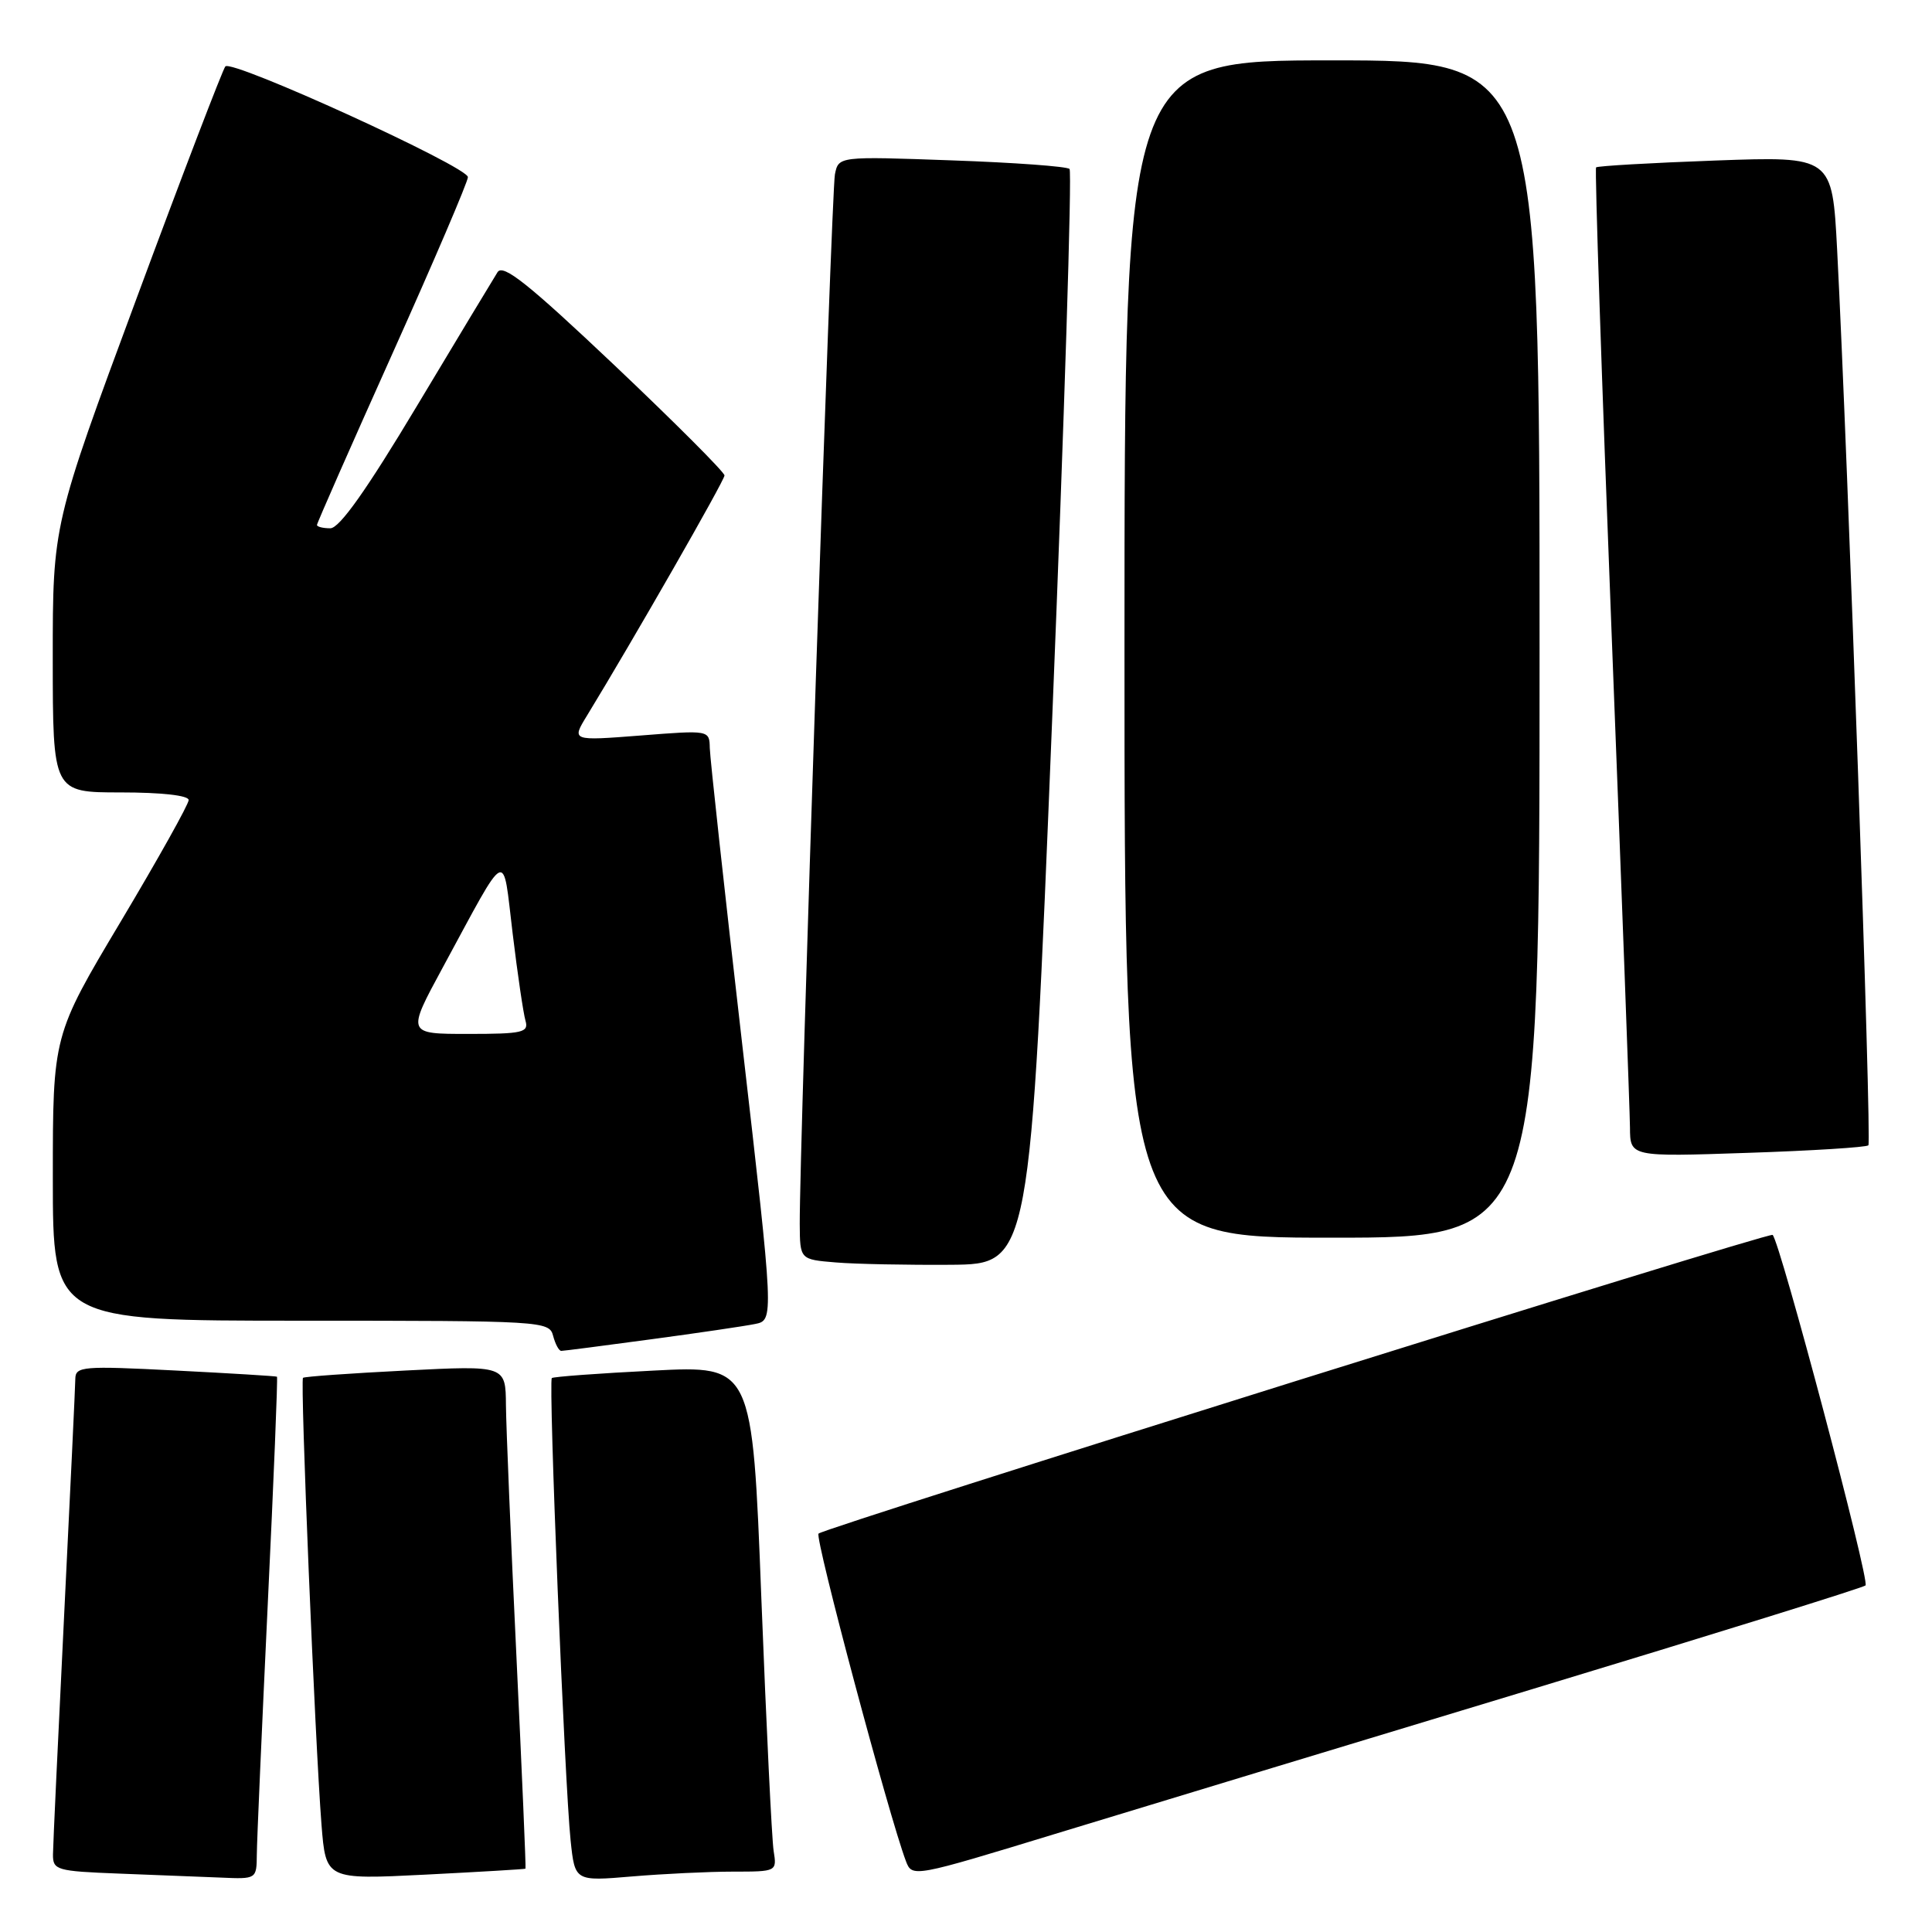<?xml version="1.0" encoding="UTF-8" standalone="no"?>
<!DOCTYPE svg PUBLIC "-//W3C//DTD SVG 1.1//EN" "http://www.w3.org/Graphics/SVG/1.1/DTD/svg11.dtd" >
<svg xmlns="http://www.w3.org/2000/svg" xmlns:xlink="http://www.w3.org/1999/xlink" version="1.1" viewBox="0 0 256 256">
 <g >
 <path fill="currentColor"
d=" M 34.03 245.75 C 34.04 243.96 34.70 229.02 35.48 212.54 C 36.27 196.06 36.82 182.51 36.70 182.42 C 36.59 182.34 30.54 181.97 23.25 181.60 C 10.95 180.97 10.00 181.05 9.98 182.71 C 9.97 183.70 9.30 197.78 8.50 214.00 C 7.70 230.22 7.03 244.49 7.02 245.71 C 7.00 247.80 7.48 247.94 15.75 248.26 C 20.56 248.44 26.64 248.68 29.25 248.79 C 33.98 249.00 34.00 248.99 34.03 245.75 Z  M 69.63 247.61 C 69.71 247.55 69.16 234.90 68.43 219.50 C 67.69 204.10 67.07 189.12 67.04 186.21 C 67.00 180.93 67.00 180.93 53.75 181.60 C 46.46 181.97 40.34 182.40 40.15 182.57 C 39.76 182.90 41.74 230.77 42.60 241.78 C 43.18 249.06 43.18 249.06 56.34 248.40 C 63.58 248.03 69.56 247.68 69.63 247.61 Z  M 97.13 248.00 C 102.92 248.00 102.95 247.99 102.51 245.25 C 102.27 243.74 101.54 228.65 100.88 211.72 C 99.69 180.94 99.69 180.94 86.60 181.61 C 79.39 181.97 73.33 182.42 73.12 182.60 C 72.65 183.01 74.82 236.38 75.61 243.89 C 76.18 249.28 76.18 249.28 83.74 248.64 C 87.90 248.29 93.92 248.00 97.13 248.00 Z  M 203.00 223.83 C 226.93 216.58 246.81 210.40 247.19 210.08 C 247.81 209.56 235.83 164.39 234.88 163.63 C 234.39 163.23 109.26 202.41 108.46 203.21 C 107.93 203.73 117.81 240.73 120.04 246.61 C 120.87 248.78 120.97 248.76 140.18 242.89 C 150.81 239.65 179.07 231.07 203.00 223.83 Z  M 86.22 177.47 C 92.42 176.64 98.64 175.72 100.03 175.44 C 102.56 174.94 102.56 174.94 98.33 138.22 C 96.00 118.02 94.08 100.43 94.05 99.12 C 94.00 96.74 94.00 96.74 84.87 97.46 C 75.73 98.17 75.73 98.17 77.77 94.84 C 83.88 84.83 96.00 63.67 96.00 63.00 C 96.00 62.57 89.44 56.00 81.43 48.41 C 70.02 37.61 66.66 34.93 65.93 36.06 C 65.43 36.85 60.63 44.81 55.27 53.75 C 48.56 64.95 44.98 70.00 43.77 70.00 C 42.80 70.00 42.00 69.80 42.00 69.56 C 42.00 69.32 46.50 59.10 52.00 46.85 C 57.50 34.60 62.00 24.08 62.00 23.47 C 62.00 22.10 30.75 7.83 29.86 8.80 C 29.52 9.19 24.22 23.00 18.11 39.50 C 6.99 69.50 6.99 69.50 6.99 87.25 C 7.00 105.00 7.00 105.00 16.00 105.00 C 21.41 105.00 25.00 105.40 25.00 106.01 C 25.00 106.57 20.95 113.81 16.00 122.11 C 7.00 137.19 7.00 137.19 7.00 156.10 C 7.00 175.00 7.00 175.00 39.88 175.00 C 71.93 175.00 72.78 175.05 73.29 177.00 C 73.58 178.10 74.06 179.00 74.37 179.00 C 74.68 179.00 80.01 178.31 86.22 177.47 Z  M 139.42 95.25 C 141.03 55.52 142.06 22.73 141.72 22.39 C 141.39 22.05 134.36 21.54 126.11 21.25 C 111.11 20.71 111.11 20.71 110.63 23.11 C 110.17 25.39 105.92 152.39 105.97 162.20 C 106.00 166.89 106.00 166.89 110.75 167.28 C 113.36 167.50 120.22 167.63 126.00 167.59 C 136.50 167.50 136.50 167.50 139.42 95.25 Z  M 204.00 86.00 C 204.00 8.00 204.00 8.00 176.50 8.00 C 149.00 8.00 149.00 8.00 149.00 86.00 C 149.00 164.00 149.00 164.00 176.50 164.00 C 204.00 164.00 204.00 164.00 204.00 86.00 Z  M 247.57 151.76 C 248.03 151.31 244.85 60.51 243.43 33.10 C 242.78 20.71 242.78 20.71 227.31 21.27 C 218.79 21.58 211.68 21.99 211.49 22.18 C 211.30 22.36 212.23 50.19 213.55 84.01 C 214.87 117.83 215.96 147.25 215.98 149.39 C 216.00 153.29 216.00 153.29 231.55 152.76 C 240.10 152.48 247.31 152.02 247.57 151.76 Z  M 58.64 128.25 C 67.46 111.98 66.56 112.42 67.93 123.70 C 68.58 129.09 69.35 134.29 69.63 135.25 C 70.08 136.81 69.27 137.00 62.02 137.00 C 53.90 137.00 53.90 137.00 58.64 128.25 Z "/>
</g>
</svg>